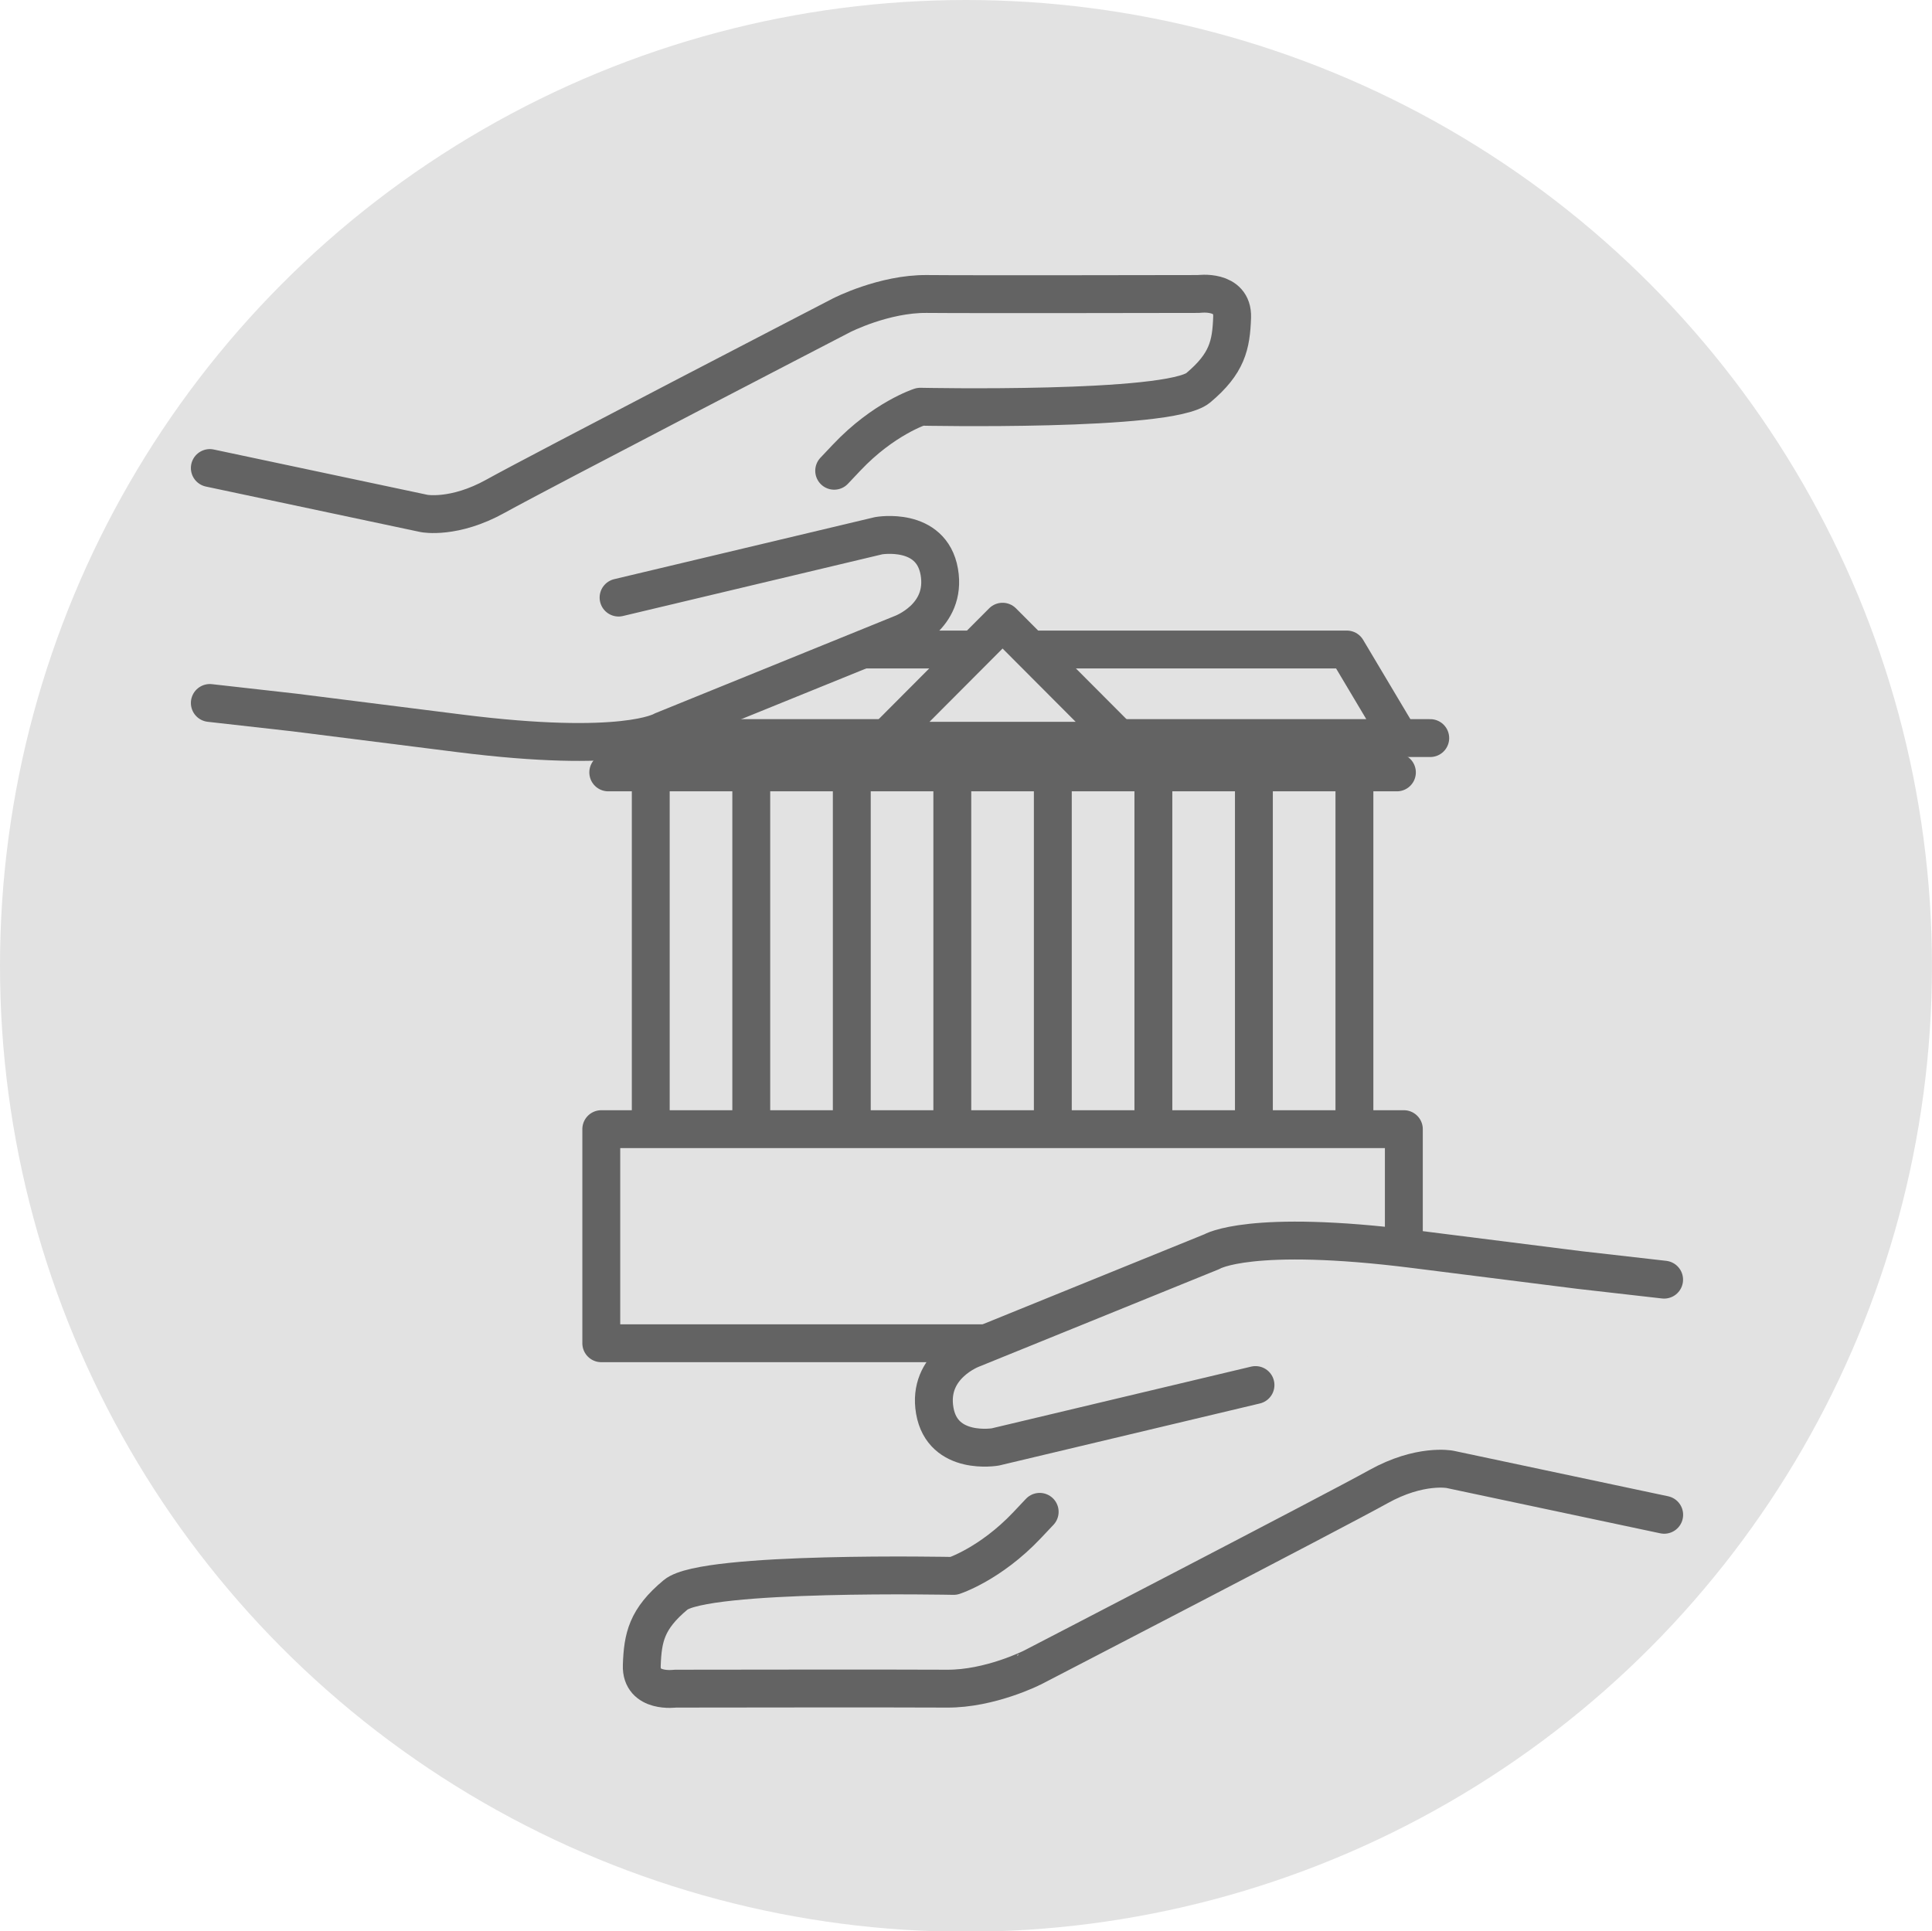 <svg id="Слой_2" data-name="Слой 2" xmlns="http://www.w3.org/2000/svg" viewBox="0 0 510.11 509.92"><defs><style>.cls-1,.cls-2{fill:#e2e2e2;}.cls-2{stroke:#636363;stroke-linecap:round;stroke-linejoin:round;stroke-width:10px;}</style></defs><circle class="cls-1" cx="255.05" cy="255.05" r="255.05"/><line class="cls-2" x1="171.82" y1="203.96" x2="171.82" y2="298.17"/><line class="cls-2" x1="198.36" y1="203.96" x2="198.36" y2="298.17"/><line class="cls-2" x1="224.9" y1="203.96" x2="224.9" y2="298.17"/><line class="cls-2" x1="251.44" y1="203.96" x2="251.44" y2="298.17"/><line class="cls-2" x1="277.98" y1="203.96" x2="277.98" y2="298.17"/><line class="cls-2" x1="304.53" y1="203.96" x2="304.53" y2="298.17"/><line class="cls-2" x1="331.07" y1="203.96" x2="331.07" y2="298.17"/><line class="cls-2" x1="357.61" y1="203.96" x2="357.61" y2="298.17"/><path class="cls-2" d="M370.09,342.2l.57.89V298.17H158.76V354.7H352.94c.22-3,1.8-5.7,4.76-5.35a4.2,4.2,0,0,1,1.25.19,25.69,25.69,0,0,1,3.36.81C359.65,344.08,366.06,336.21,370.09,342.2Z"/><line class="cls-2" x1="160.6" y1="203.96" x2="368.83" y2="203.96"/><line class="cls-2" x1="151.8" y1="194.9" x2="377.63" y2="194.9"/><polygon class="cls-2" points="369.54 194.9 355.61 171.51 175.21 171.51 159.88 194.9 369.54 194.9"/><polyline class="cls-2" points="264.71 164.17 296.06 195.61 233.37 195.61 264.71 164.17"/><path class="cls-2" d="M55.4,123.59l56.6,12s7.91,1.53,18.89-4.59,91.32-47.75,91.32-47.75,11.19-5.74,22.55-5.62,71.75,0,71.75,0,9.06-1.27,8.81,6.13S324,96,316.38,102.4s-73.4,5-73.4,5-9.66,3.09-19.41,13.4l-3.32,3.51"/><path class="cls-2" d="M163.32,157.8,232,141.46S245.91,139,248,151s-10,16.34-10,16.34L174.81,193s-10,6.13-53.49.64l-43.54-5.49L55.4,185.63"/><path class="cls-2" d="M439.4,400l-56.59-12s-7.92-1.54-18.9,4.59-91.32,47.75-91.32,47.75S261.4,446,250,445.91s-71.74,0-71.74,0-9.07,1.27-8.81-6.13,1.27-12.26,8.93-18.64,73.41-5,73.41-5,9.66-3.1,19.4-13.4l3.32-3.52"/><path class="cls-2" d="M331.49,365.74l-68.68,16.34s-13.92,2.43-16-9.57,10-16.34,10-16.34L320,330.51s10-6.13,53.49-.64L417,335.36l22.38,2.55"/></svg>